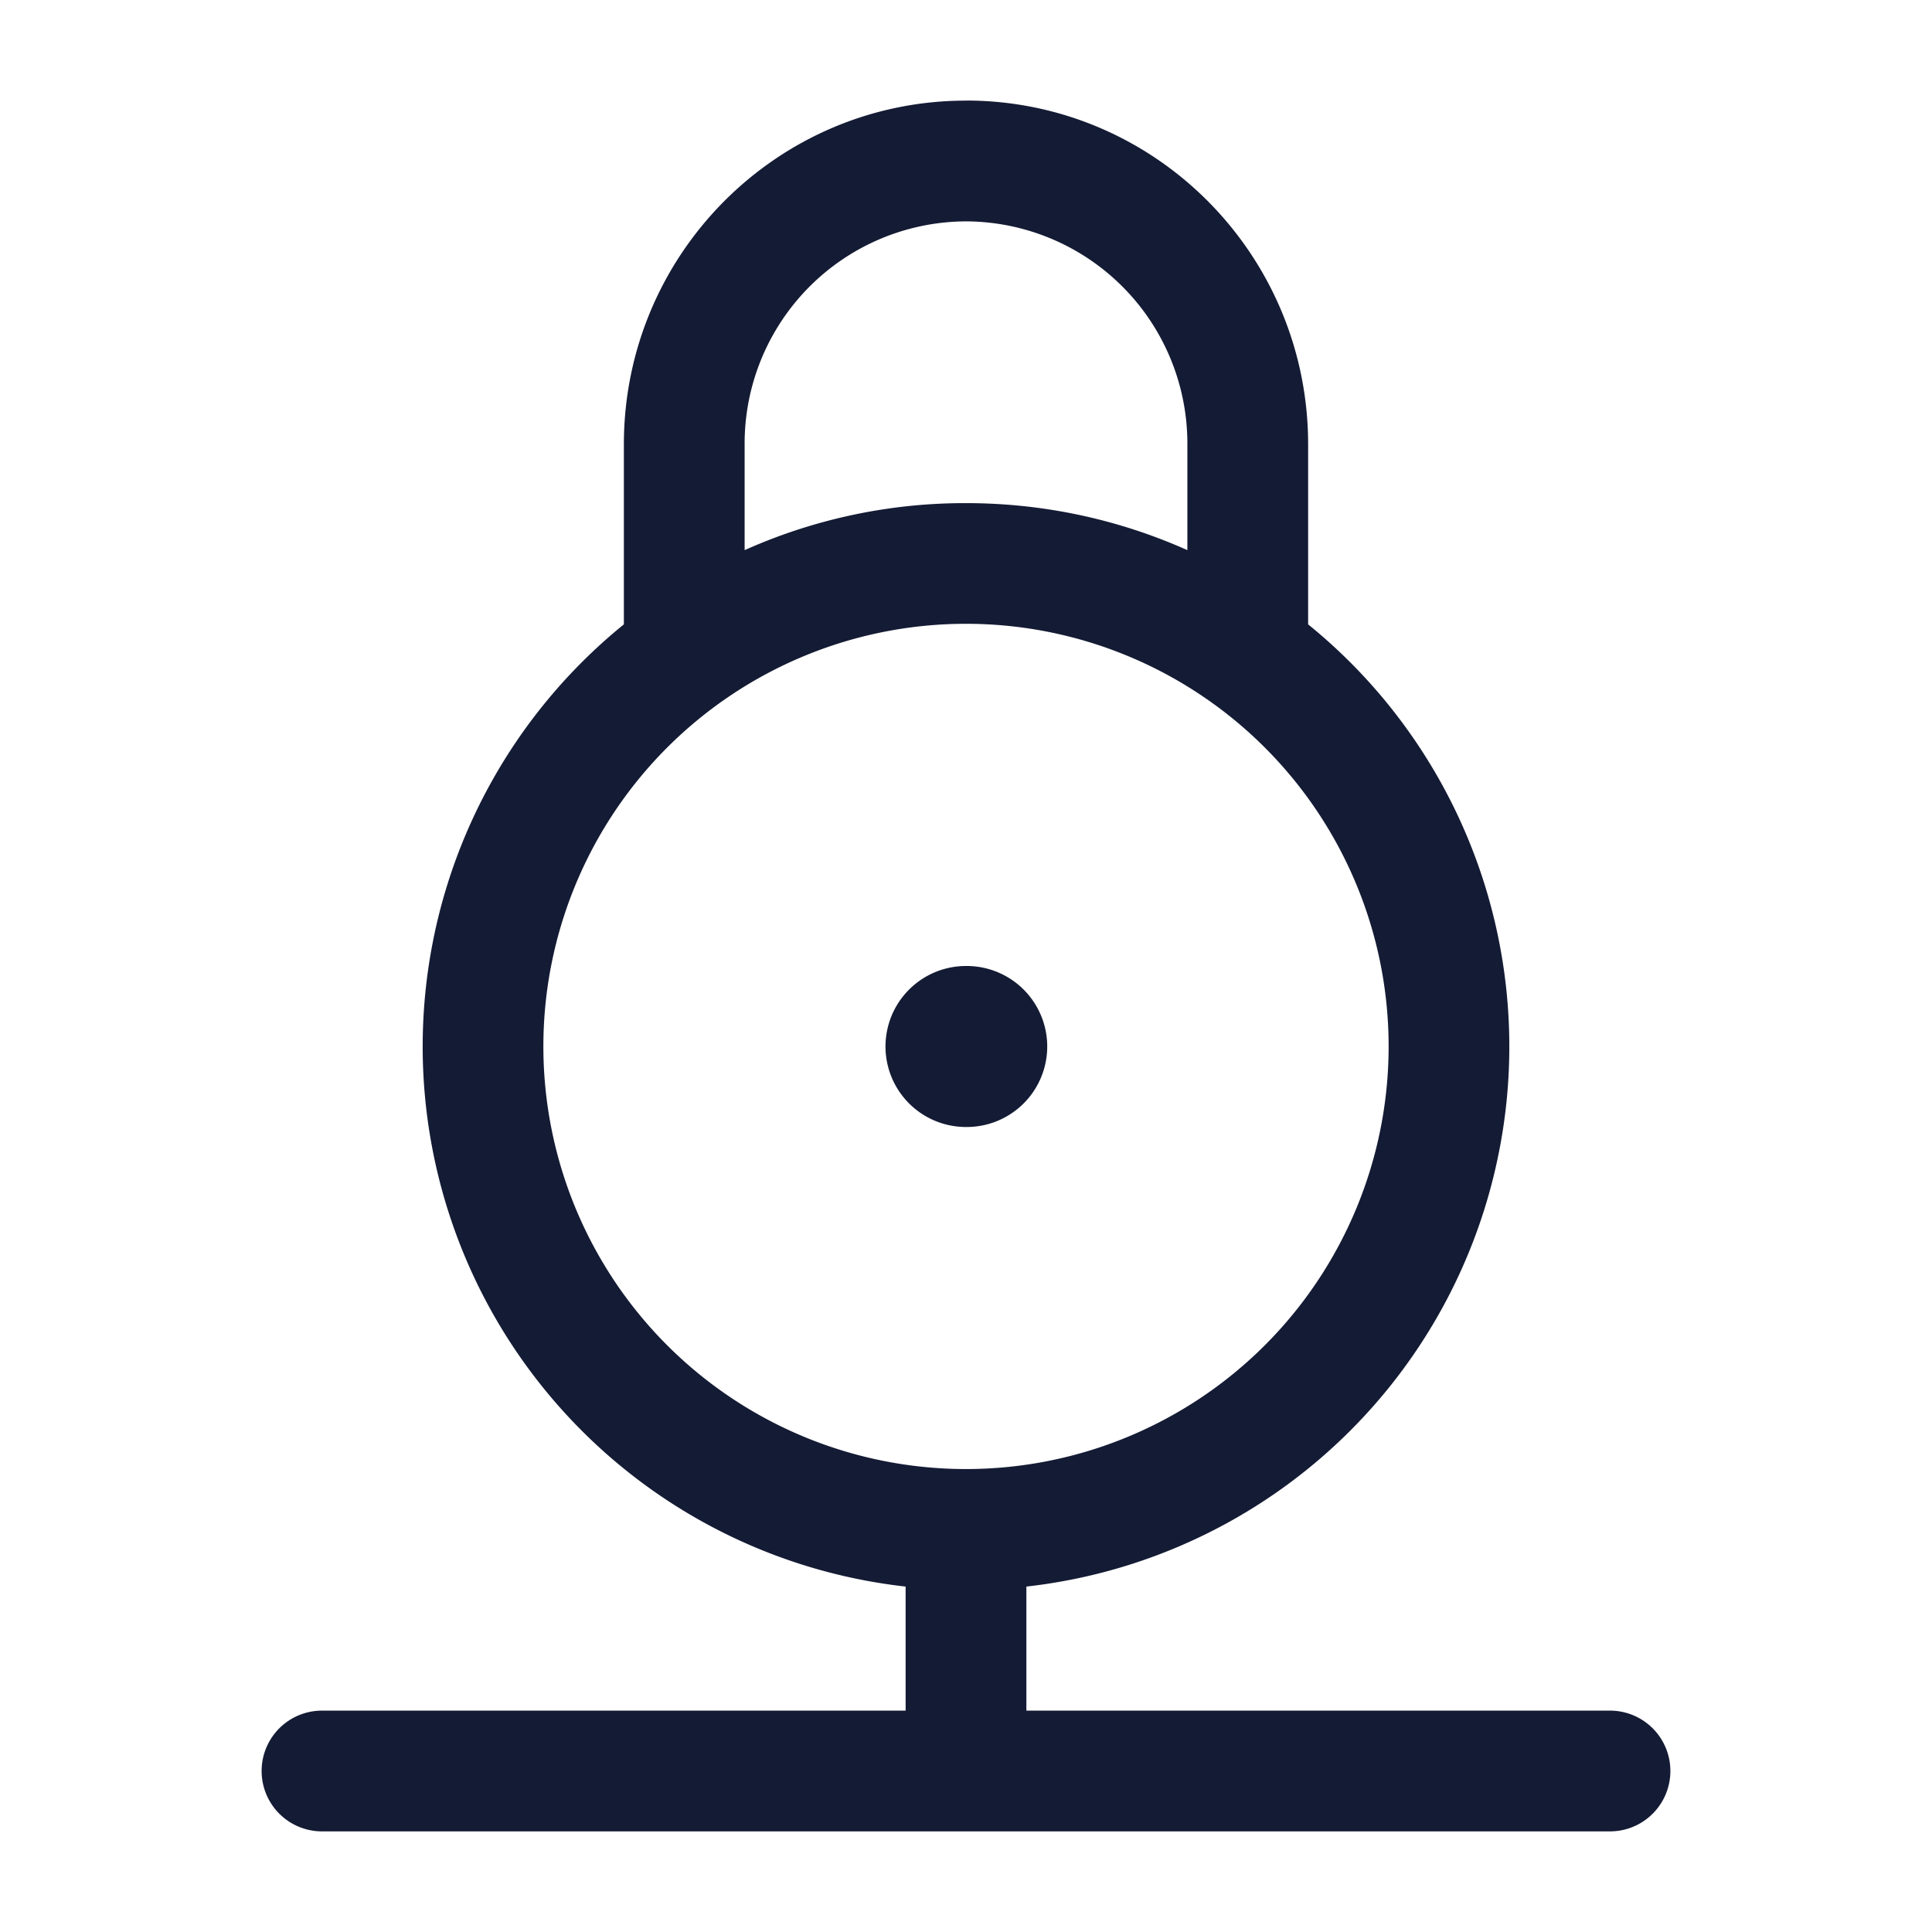 <svg xmlns="http://www.w3.org/2000/svg" width="24" height="24" fill="none"><path fill="#141B34" fill-rule="evenodd" d="M12 1.25c-2.351 0-4.25 1.916-4.25 4.27v2.236a6.751 6.751 0 0 0 3.5 11.953v1.541H4a.75.75 0 0 0 0 1.5h16a.75.75 0 0 0 0-1.5h-7.25v-1.541a6.751 6.751 0 0 0 3.5-11.953V5.52c0-2.355-1.899-4.271-4.25-4.271m0 17a5.25 5.25 0 1 0 0-10.5 5.25 5.25 0 0 0 0 10.5m2.75-11.416V5.52A2.76 2.76 0 0 0 12 2.75a2.76 2.76 0 0 0-2.75 2.77v1.314A6.7 6.7 0 0 1 12 6.25c.98 0 1.91.209 2.75.584M11 13a1 1 0 0 1 1-1h.009a1 1 0 1 1 0 2H12a1 1 0 0 1-1-1" clip-rule="evenodd"/></svg>